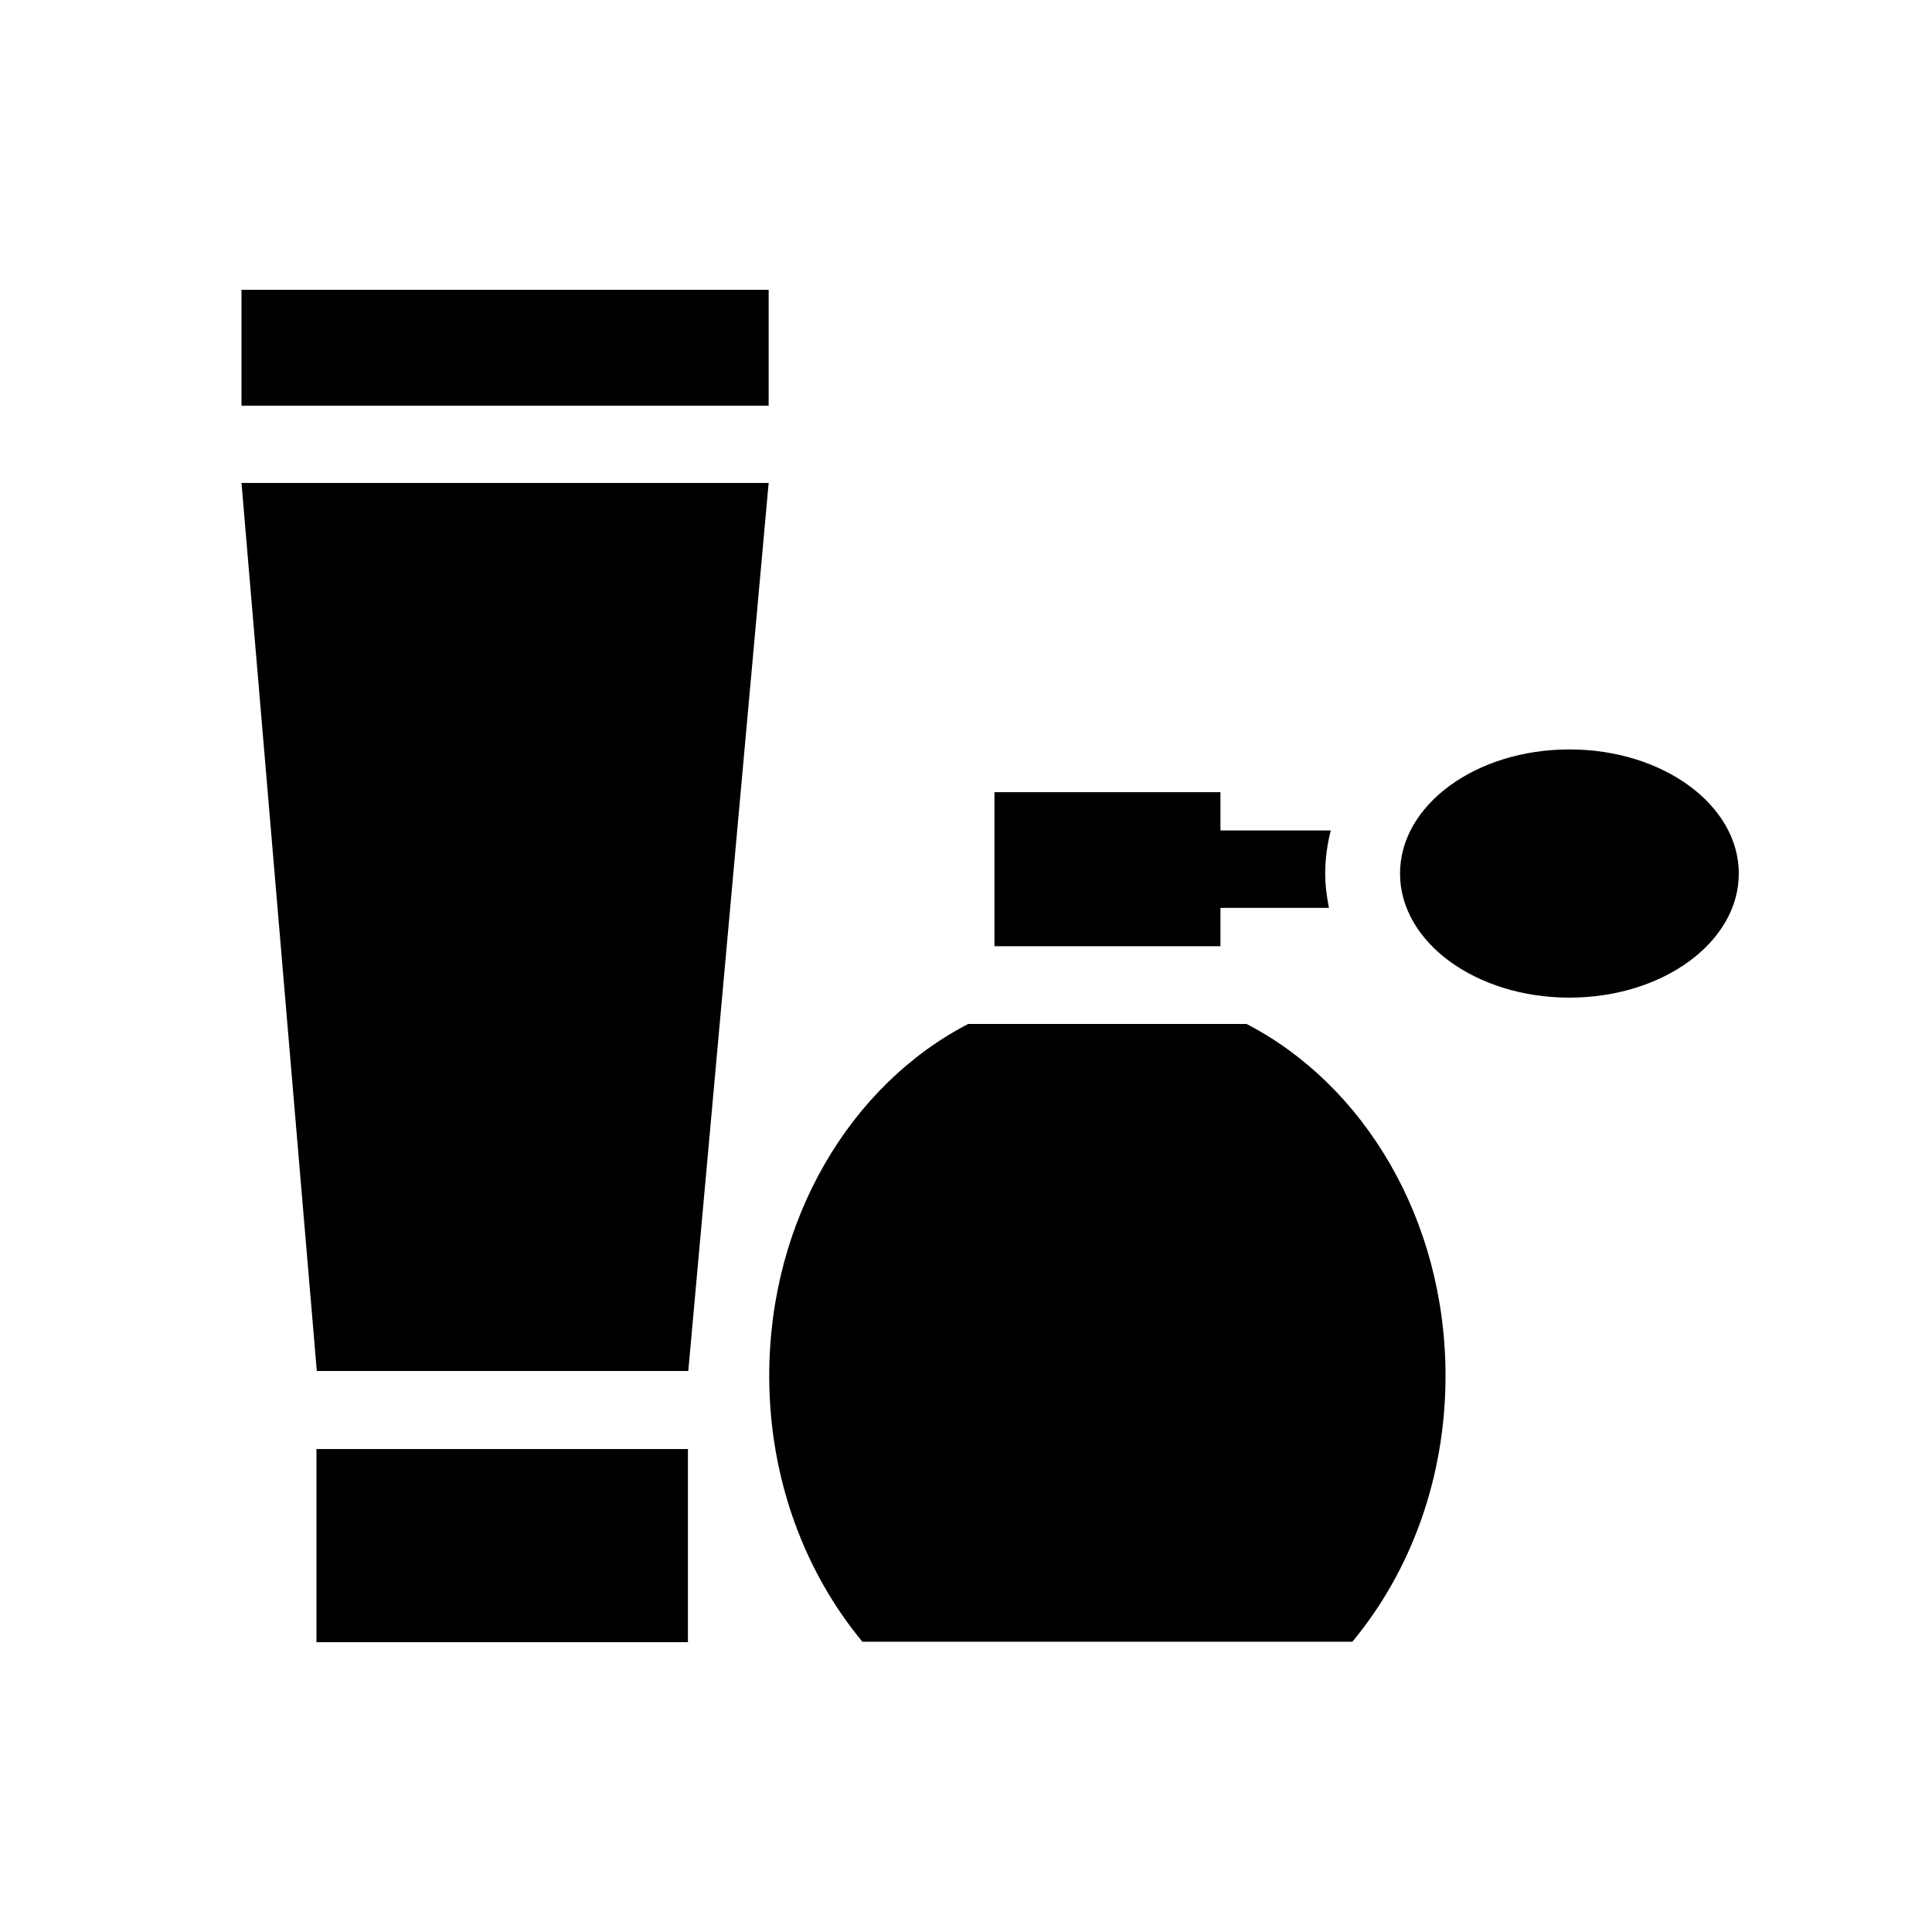 <svg width="40" height="40" viewBox="0 0 40 40" fill="none" xmlns="http://www.w3.org/2000/svg" data-seed-icon="true" data-seed-icon-version="0.3.4">
  <g>
    <g>
      <path d="M6.552 34H14.243V30.001H6.552V34Z" fill="currentColor"/>
      <path d="M15.926 28.486C15.926 30.62 16.664 32.554 17.855 33.99H27.999C29.194 32.554 29.928 30.62 29.928 28.486C29.928 25.241 28.236 22.455 25.808 21.2H20.046C17.619 22.455 15.926 25.241 15.926 28.486Z" fill="currentColor"/>
      <path d="M27.552 17.194H25.268V16.401H20.589V19.59H25.268V18.797H27.514C27.469 18.564 27.437 18.328 27.437 18.086C27.437 17.777 27.479 17.483 27.552 17.194Z" fill="currentColor"/>
      <path d="M32.493 15.516C30.555 15.516 28.986 16.666 28.986 18.086C28.986 19.505 30.555 20.655 32.493 20.655C34.429 20.655 36 19.505 36 18.086C36 16.666 34.429 15.516 32.493 15.516Z" fill="currentColor"/>
      <path d="M5 8.399H15.914V6H5V8.399Z" fill="currentColor"/>
      <path d="M14.25 28.385L15.914 9.999H5L6.559 28.385H14.25Z" fill="currentColor"/>
    </g>
  </g>
</svg>
